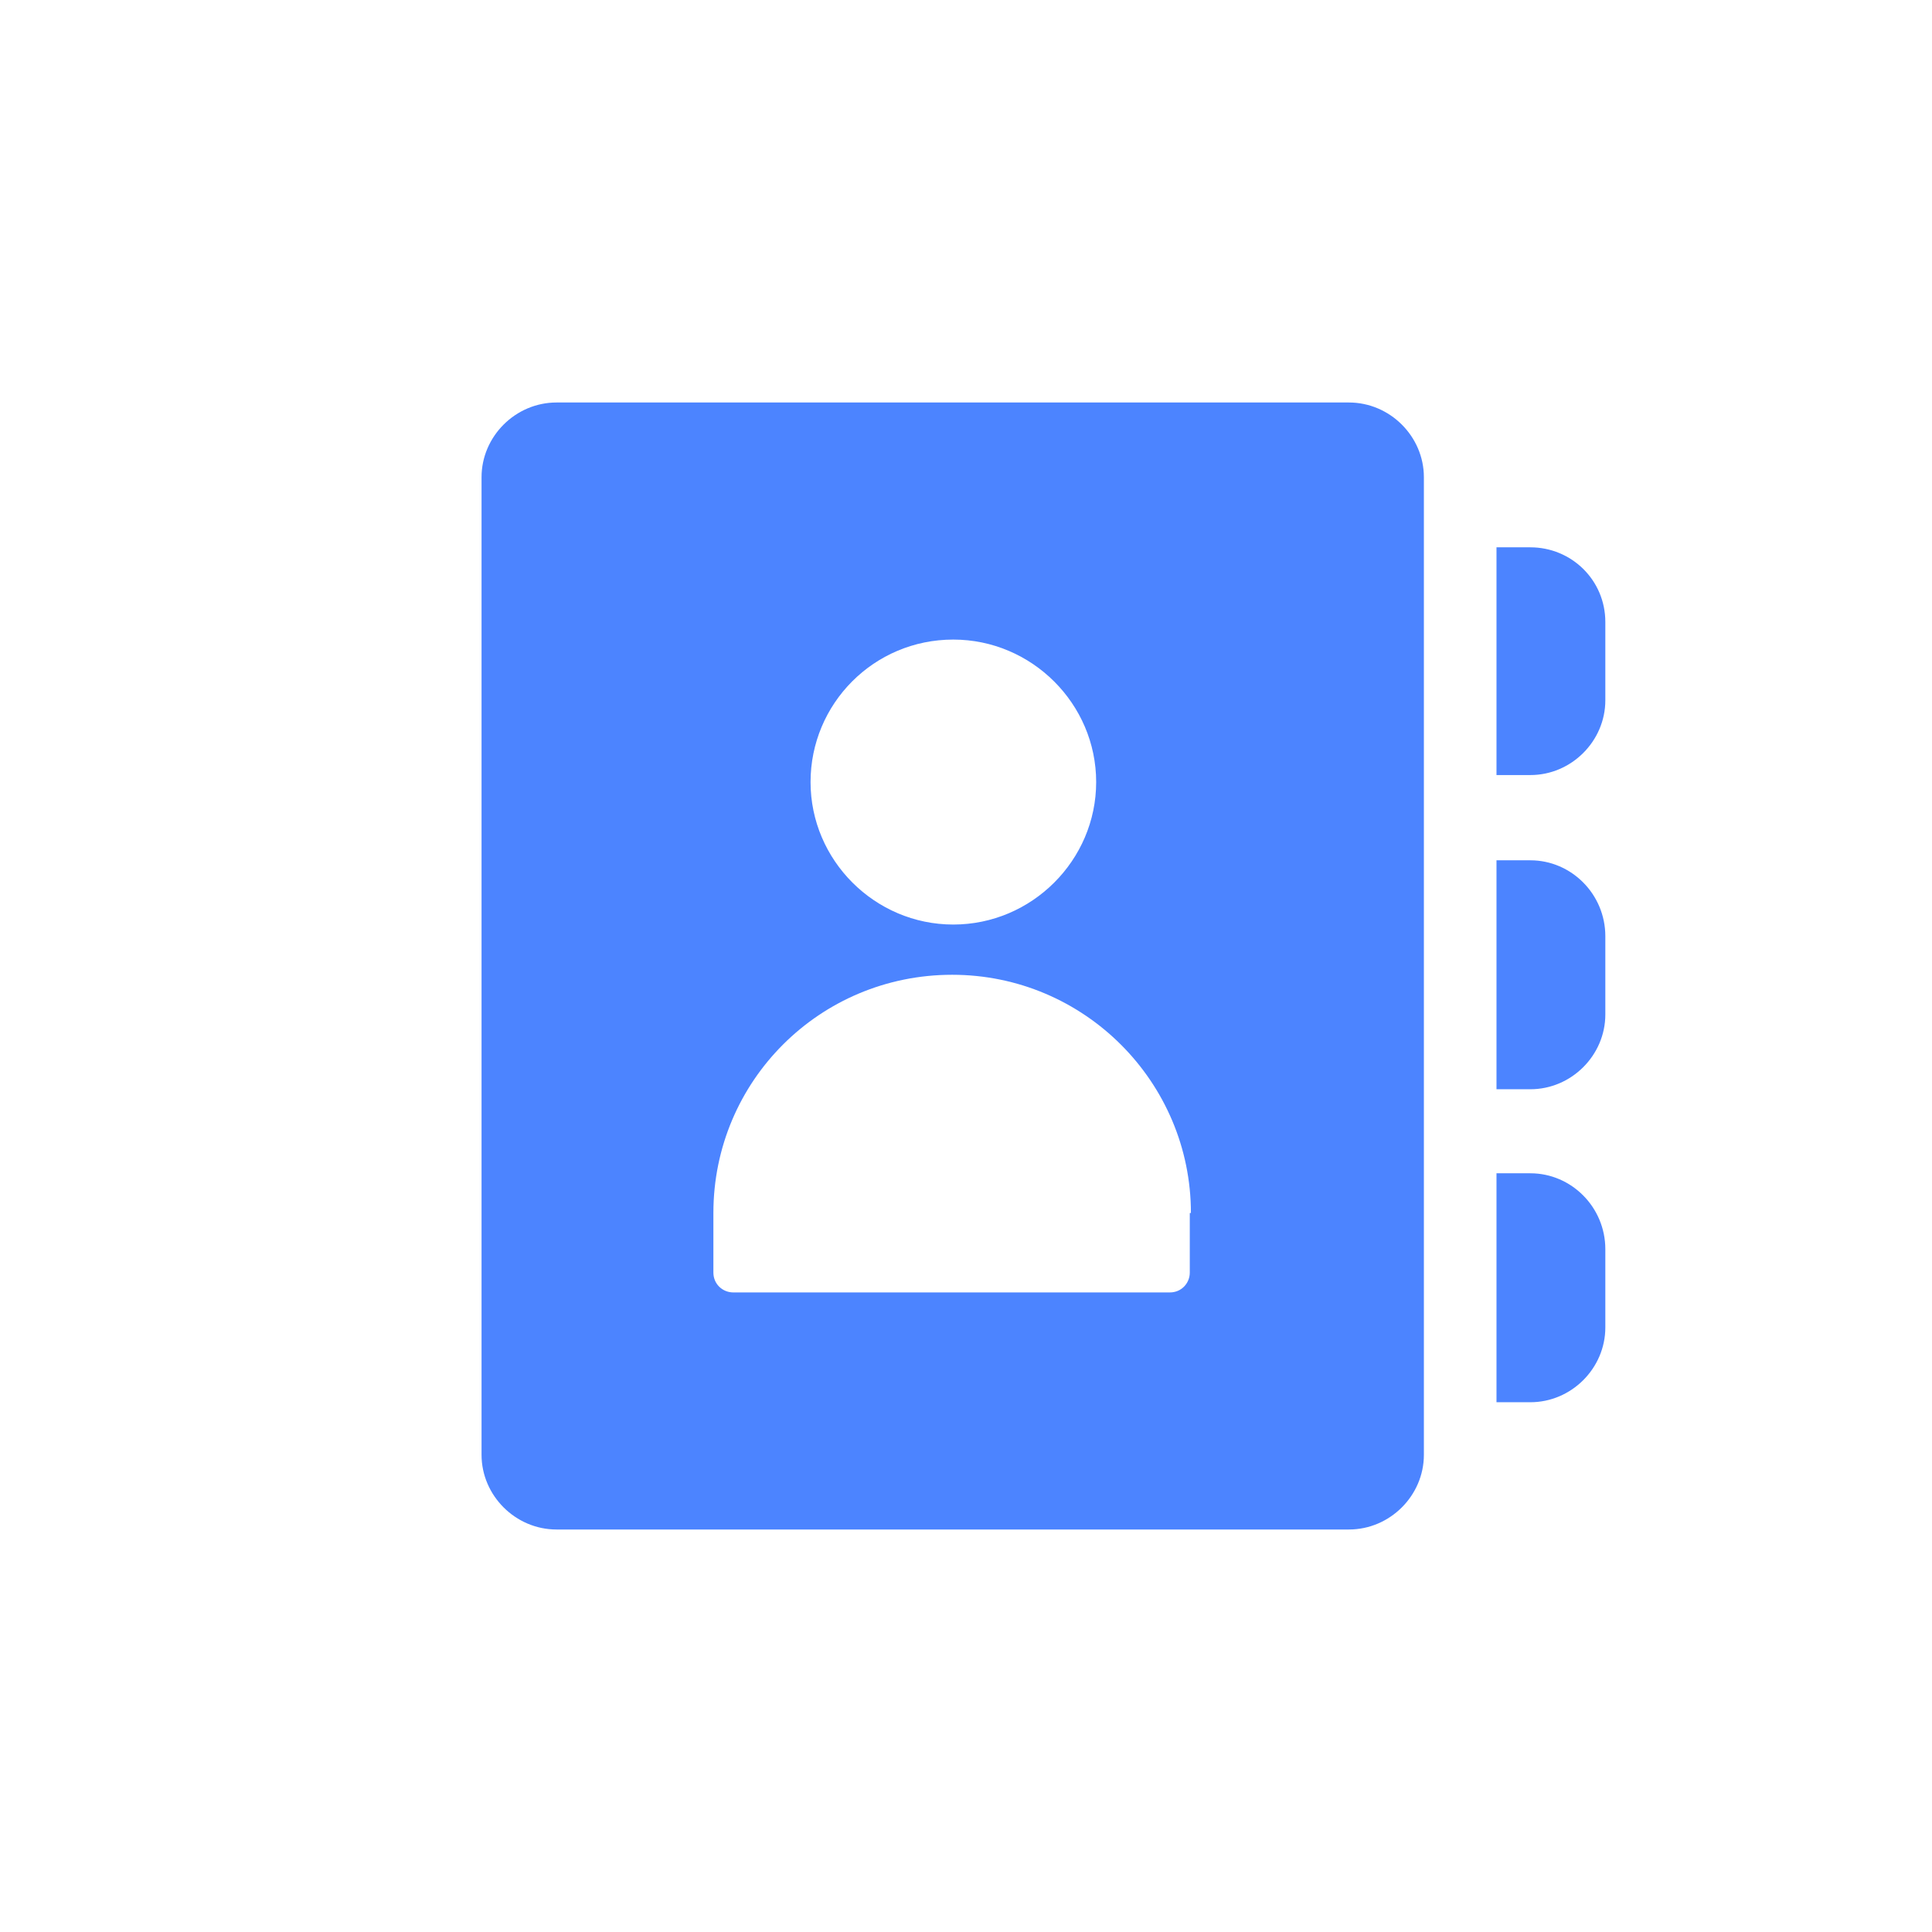 <svg width="24" height="24" viewBox="0 0 24 24" fill="none" xmlns="http://www.w3.org/2000/svg">
<rect width="23.93" height="24" fill="black" fill-opacity="0"/>
<rect width="13.959" height="14" fill="black" fill-opacity="0" transform="translate(5.982 5)"/>
<path d="M19.942 7.727V8.699C19.942 9.207 19.52 9.628 19.011 9.628H18.59V6.799H19.011C19.52 6.799 19.942 7.205 19.942 7.727ZM19.011 14.575H18.59V17.419H19.011C19.52 17.419 19.942 16.998 19.942 16.49V15.518C19.942 14.996 19.52 14.575 19.011 14.575ZM19.011 10.687H18.59V13.531H19.011C19.52 13.531 19.942 13.11 19.942 12.602V11.63C19.942 11.108 19.52 10.687 19.011 10.687ZM17.688 5.928V6.117V18.072C17.688 18.579 17.266 19 16.757 19H6.913C6.404 19 5.982 18.579 5.982 18.072V5.928C5.982 5.421 6.404 5 6.913 5H16.757C17.266 5 17.688 5.421 17.688 5.928ZM10.069 9.715C10.069 10.687 10.868 11.485 11.842 11.485C12.817 11.485 13.617 10.687 13.617 9.715C13.617 8.743 12.817 7.945 11.842 7.945C10.854 7.945 10.069 8.743 10.069 9.715ZM14.794 15.068C14.794 13.444 13.471 12.109 11.828 12.109C10.185 12.109 8.862 13.429 8.862 15.068V15.808C8.862 15.953 8.978 16.055 9.109 16.055H14.533C14.678 16.055 14.78 15.939 14.78 15.808V15.068H14.794Z" fill="#4C84FF"/>
</svg>
